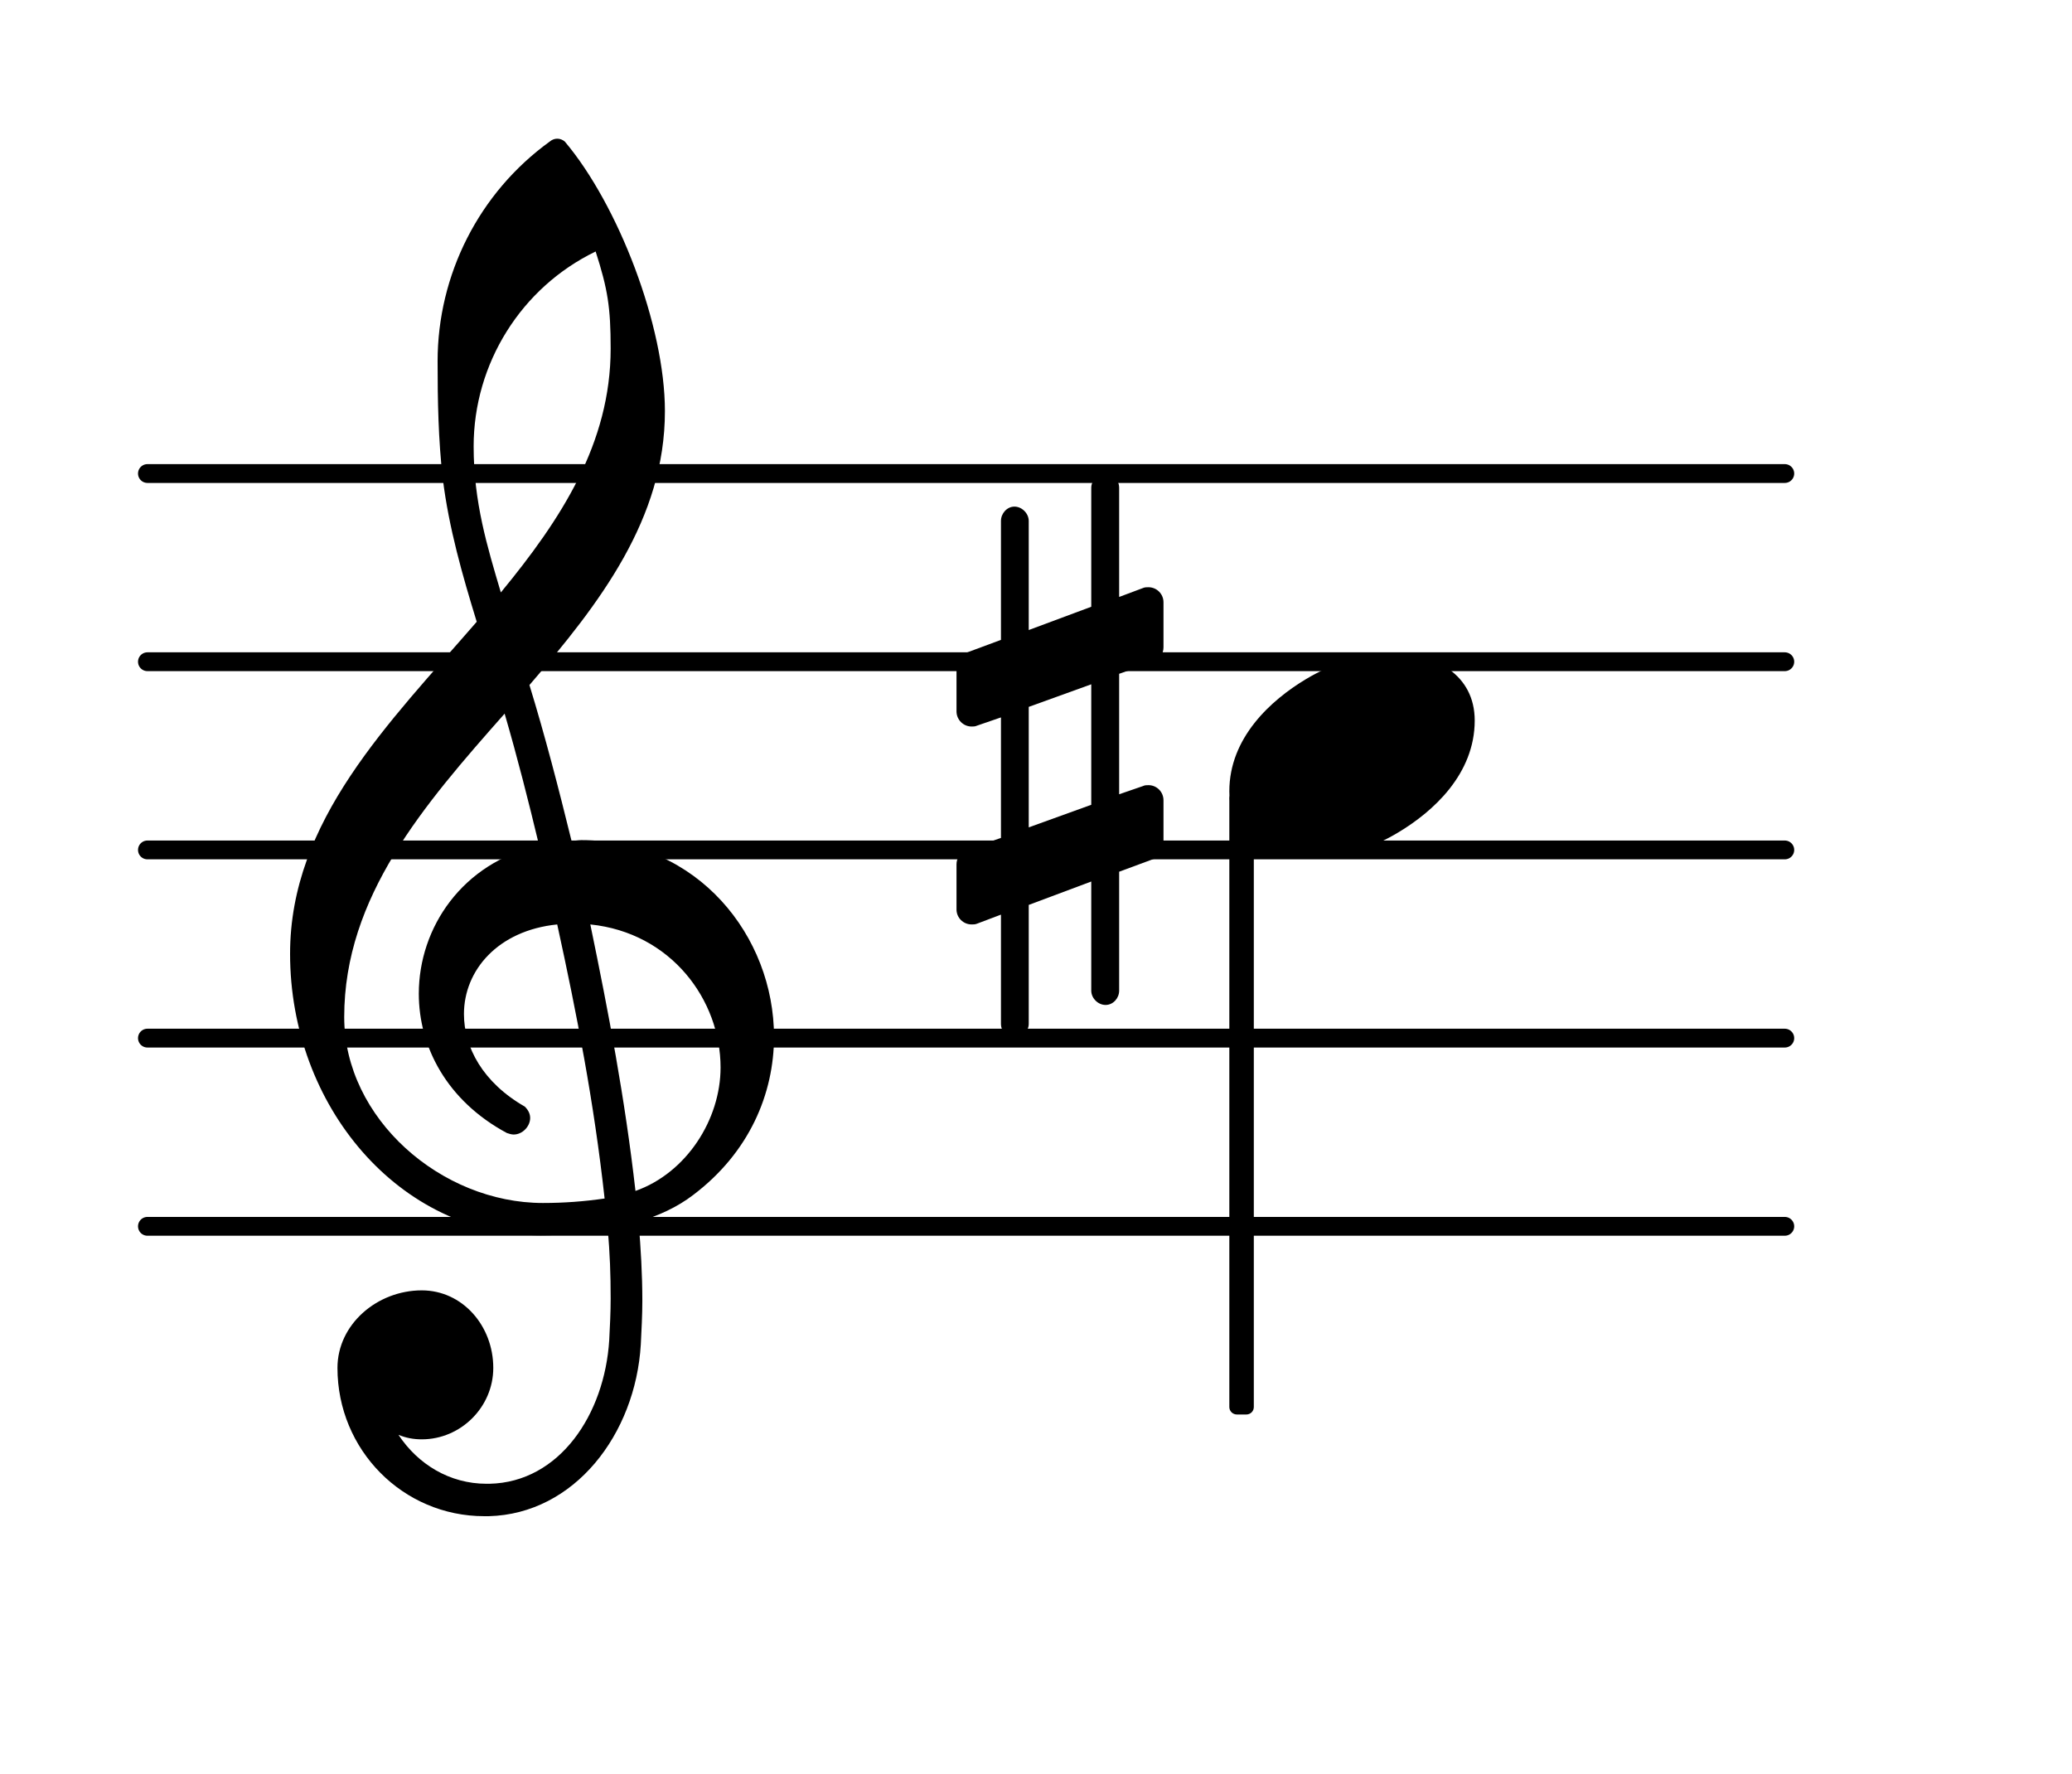 <?xml version="1.0" encoding="UTF-8"?>
<svg xmlns="http://www.w3.org/2000/svg" xmlns:xlink="http://www.w3.org/1999/xlink" width="68.472pt" height="58.611pt" viewBox="0 0 68.472 58.611" version="1.1">
<g id="surface1">
<path style="fill:none;stroke-width:0.1;stroke-linecap:round;stroke-linejoin:round;stroke:rgb(0%,0%,0%);stroke-opacity:1;stroke-miterlimit:4;" d="M 0.05 -0 L 8.752 -0 " transform="matrix(6.218,0,0,6.218,4.561,40.517)"/>
<path style="fill:none;stroke-width:0.1;stroke-linecap:round;stroke-linejoin:round;stroke:rgb(0%,0%,0%);stroke-opacity:1;stroke-miterlimit:4;" d="M 0.05 0 L 8.752 0 " transform="matrix(6.218,0,0,6.218,4.561,34.299)"/>
<path style="fill:none;stroke-width:0.1;stroke-linecap:round;stroke-linejoin:round;stroke:rgb(0%,0%,0%);stroke-opacity:1;stroke-miterlimit:4;" d="M 0.05 0 L 8.752 0 " transform="matrix(6.218,0,0,6.218,4.561,28.081)"/>
<path style="fill:none;stroke-width:0.1;stroke-linecap:round;stroke-linejoin:round;stroke:rgb(0%,0%,0%);stroke-opacity:1;stroke-miterlimit:4;" d="M 0.05 0 L 8.752 0 " transform="matrix(6.218,0,0,6.218,4.561,21.863)"/>
<path style="fill:none;stroke-width:0.1;stroke-linecap:round;stroke-linejoin:round;stroke:rgb(0%,0%,0%);stroke-opacity:1;stroke-miterlimit:4;" d="M 0.05 -0 L 8.752 -0 " transform="matrix(6.218,0,0,6.218,4.561,15.645)"/>
<path style=" stroke:none;fill-rule:nonzero;fill:rgb(0%,0%,0%);fill-opacity:1;" d="M 40.875 26.129 L 41.188 26.129 C 41.324 26.129 41.434 26.242 41.434 26.379 L 41.434 46.488 C 41.434 46.625 41.324 46.734 41.188 46.734 L 40.875 46.734 C 40.738 46.734 40.625 46.625 40.625 46.488 L 40.625 26.379 C 40.625 26.242 40.738 26.129 40.875 26.129 Z M 40.875 26.129 "/>
<path style=" stroke:none;fill-rule:nonzero;fill:rgb(0%,0%,0%);fill-opacity:1;" d="M 36.984 32.73 C 36.984 32.98 36.785 33.203 36.535 33.203 C 36.285 33.203 36.062 32.98 36.062 32.73 L 36.062 29.125 L 33.996 29.898 L 33.996 33.828 C 33.996 34.074 33.773 34.301 33.523 34.301 C 33.277 34.301 33.078 34.074 33.078 33.828 L 33.078 30.219 L 32.281 30.52 C 32.23 30.543 32.156 30.543 32.109 30.543 C 31.832 30.543 31.609 30.32 31.609 30.047 L 31.609 28.555 C 31.609 28.355 31.734 28.156 31.934 28.082 L 33.078 27.684 L 33.078 23.703 L 32.281 23.977 C 32.23 24.004 32.156 24.004 32.109 24.004 C 31.832 24.004 31.609 23.777 31.609 23.504 L 31.609 22.012 C 31.609 21.812 31.734 21.641 31.934 21.566 L 33.078 21.141 L 33.078 17.211 C 33.078 16.965 33.277 16.738 33.523 16.738 C 33.773 16.738 33.996 16.965 33.996 17.211 L 33.996 20.816 L 36.062 20.047 L 36.062 16.117 C 36.062 15.867 36.285 15.645 36.535 15.645 C 36.785 15.645 36.984 15.867 36.984 16.117 L 36.984 19.723 L 37.777 19.426 C 37.828 19.402 37.902 19.402 37.953 19.402 C 38.227 19.402 38.449 19.625 38.449 19.898 L 38.449 21.391 C 38.449 21.59 38.324 21.789 38.125 21.863 L 36.984 22.262 L 36.984 26.242 L 37.777 25.969 C 37.828 25.941 37.902 25.941 37.953 25.941 C 38.227 25.941 38.449 26.164 38.449 26.441 L 38.449 27.934 C 38.449 28.133 38.324 28.305 38.125 28.379 L 36.984 28.801 Z M 33.996 23.355 L 33.996 27.336 L 36.062 26.59 L 36.062 22.609 Z M 33.996 23.355 "/>
<path style=" stroke:none;fill-rule:nonzero;fill:rgb(0%,0%,0%);fill-opacity:1;" d="M 16.152 50.094 L 16.004 50.094 C 13.316 50.094 11.152 47.906 11.152 45.195 C 11.152 43.75 12.469 42.633 13.938 42.633 C 15.281 42.633 16.301 43.801 16.301 45.195 C 16.301 46.488 15.23 47.555 13.938 47.555 C 13.664 47.555 13.414 47.508 13.168 47.406 C 13.812 48.379 14.859 49.023 16.078 49.023 L 16.176 49.023 Z M 21 39.348 C 22.691 38.75 23.812 36.984 23.812 35.27 C 23.812 33.031 22.172 30.816 19.508 30.543 C 20.105 33.43 20.652 36.289 21 39.348 Z M 11.375 33.602 C 11.375 36.961 14.586 39.746 17.941 39.746 C 18.641 39.746 19.309 39.695 19.98 39.598 C 19.633 36.438 19.062 33.504 18.414 30.543 C 16.449 30.742 15.332 32.062 15.332 33.504 C 15.332 34.598 15.953 35.766 17.344 36.562 C 17.469 36.688 17.52 36.812 17.52 36.938 C 17.52 37.211 17.27 37.484 16.973 37.484 C 16.898 37.484 16.824 37.457 16.75 37.434 C 14.758 36.363 13.84 34.574 13.84 32.832 C 13.84 30.645 15.281 28.504 17.816 27.934 C 17.469 26.488 17.098 25.023 16.676 23.578 C 14.012 26.59 11.375 29.625 11.375 33.602 Z M 17.867 40.816 C 13.191 40.816 9.586 36.539 9.586 31.512 C 9.586 27.109 12.844 23.902 15.754 20.543 C 15.281 19.004 14.832 17.438 14.633 15.82 C 14.484 14.527 14.461 13.23 14.461 11.938 C 14.461 9.078 15.828 6.367 18.168 4.676 C 18.316 4.551 18.516 4.551 18.664 4.676 C 20.43 6.766 21.973 10.77 21.973 13.582 C 21.973 17.137 19.832 19.922 17.496 22.633 C 18.016 24.324 18.465 26.066 18.887 27.781 C 18.988 27.781 19.113 27.758 19.211 27.758 C 23.066 27.758 25.578 30.941 25.578 34.25 C 25.578 36.141 24.758 38.078 22.918 39.473 C 22.371 39.895 21.746 40.168 21.102 40.367 C 21.176 41.238 21.227 42.109 21.227 42.98 C 21.227 43.453 21.199 43.949 21.176 44.422 C 21 47.383 18.988 50.02 16.152 50.094 L 16.176 49.023 C 18.488 48.973 19.98 46.734 20.133 44.273 C 20.156 43.824 20.18 43.352 20.18 42.906 C 20.18 42.133 20.156 41.387 20.082 40.617 C 19.359 40.742 18.641 40.816 17.867 40.816 Z M 20.18 11.516 C 20.18 10.148 20.082 9.551 19.684 8.309 C 17.223 9.5 15.652 12.012 15.652 14.75 C 15.652 16.59 16.102 18.059 16.551 19.574 C 18.539 17.16 20.18 14.648 20.18 11.516 Z M 20.18 11.516 "/>
<path style=" stroke:none;fill-rule:nonzero;fill:rgb(0%,0%,0%);fill-opacity:1;" d="M 46.047 21.59 C 47.418 21.59 48.734 22.285 48.734 23.805 C 48.734 25.57 47.367 26.812 46.199 27.508 C 45.328 28.031 44.332 28.355 43.312 28.355 C 41.945 28.355 40.625 27.66 40.625 26.141 C 40.625 24.375 41.996 23.133 43.164 22.434 C 44.035 21.914 45.027 21.59 46.047 21.59 Z M 46.047 21.59 "/>
</g>
</svg>
